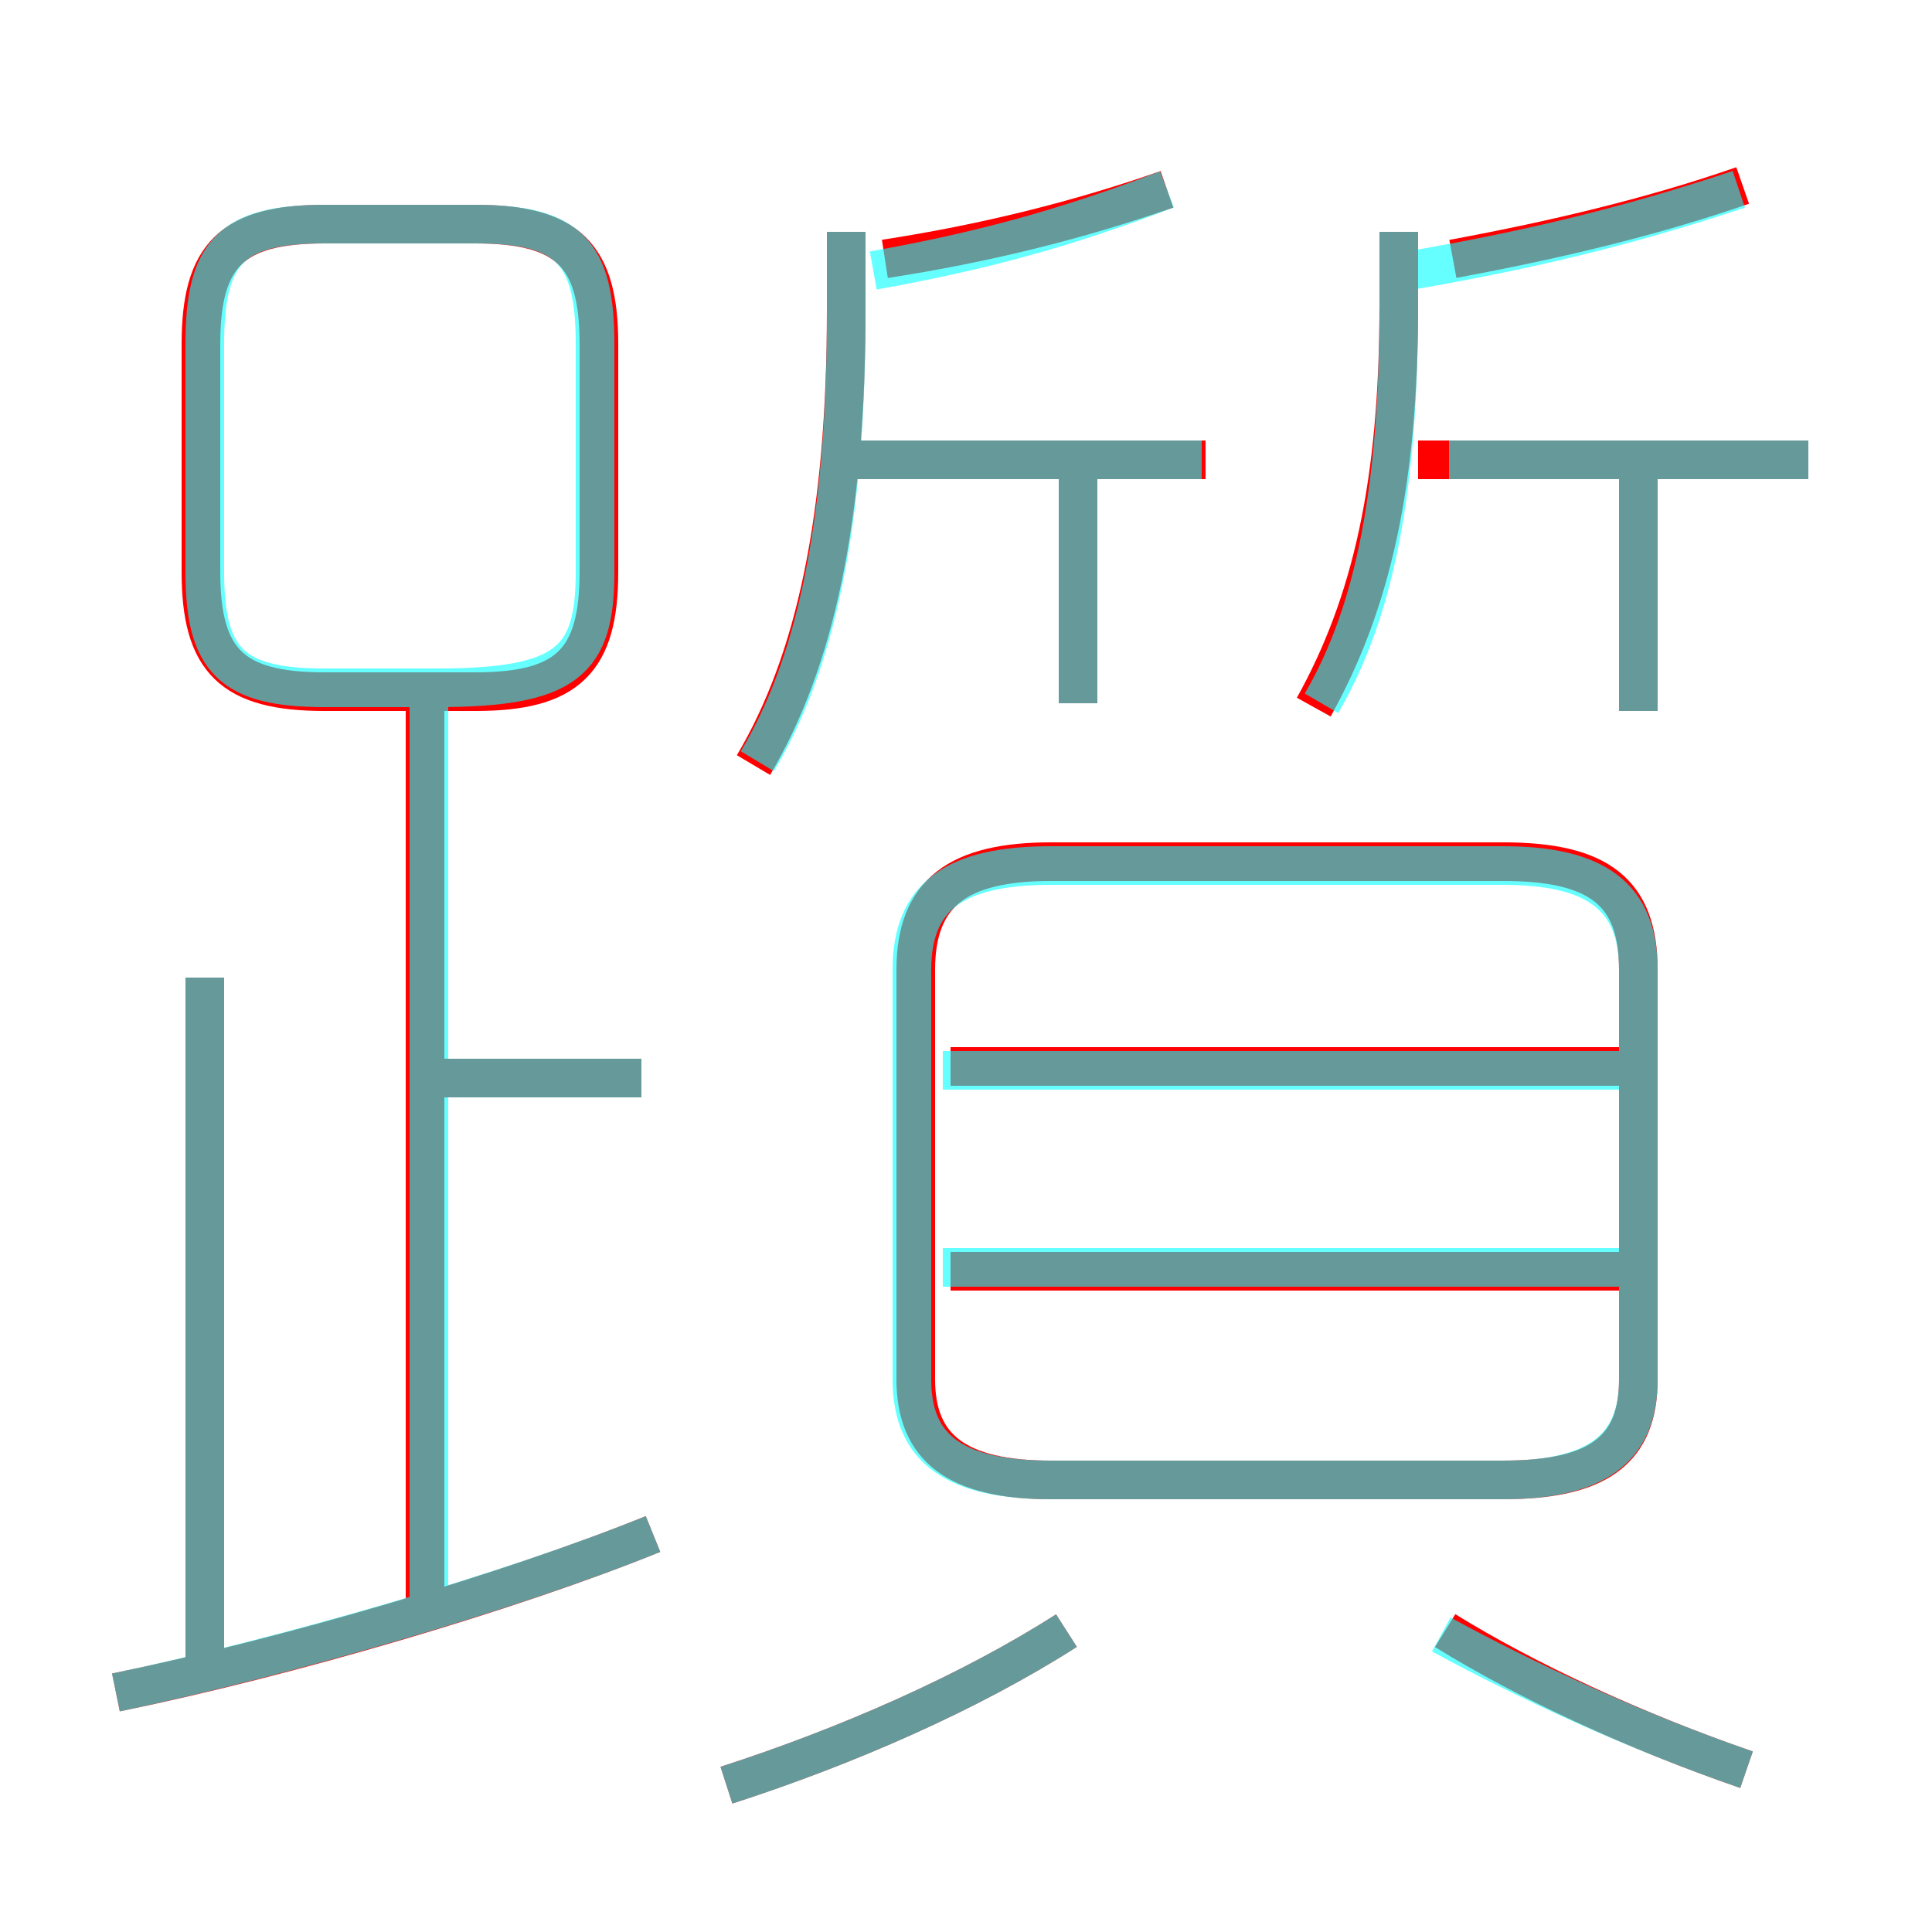 <?xml version='1.0' encoding='utf8'?>
<svg viewBox="0.0 -6.0 50.0 50.0" version="1.1" xmlns="http://www.w3.org/2000/svg">
<rect x="0.0" y="-6.0" width="50.0" height="50.0" fill="#333333" stroke="none"/>
<rect x="-1000" y="-1000" width="2000" height="2000" stroke="white" fill="white"/>
<g style="fill:none;stroke:rgba(255, 0, 0, 1);  stroke-width:1"><path d="M 42.4 -8.3 L 42.4 -18.9 C 42.4 -20.9 41.4 -21.7 38.9 -21.7 L 27.2 -21.7 C 24.8 -21.7 23.7 -20.9 23.7 -18.9 L 23.7 -8.3 C 23.7 -6.5 24.8 -5.7 27.2 -5.7 L 38.9 -5.7 C 41.4 -5.7 42.4 -6.5 42.4 -8.3 Z M 3.0 -0.2 C 7.4 -1.1 13.2 -2.8 16.9 -4.3 M 5.3 -0.5 L 5.3 -18.7 M 18.8 2.2 C 21.9 1.2 25.1 -0.2 27.6 -1.8 M 11.0 -2.1 L 11.0 -25.6 M 16.6 -16.1 L 11.2 -16.1 M 45.2 1.8 C 42.3 0.8 39.5 -0.5 37.4 -1.8 M 12.3 -38.2 L 8.4 -38.2 C 6.0 -38.2 5.2 -37.4 5.2 -35.1 L 5.2 -29.2 C 5.2 -26.9 6.0 -26.1 8.4 -26.1 L 12.3 -26.1 C 14.7 -26.1 15.5 -26.9 15.5 -29.2 L 15.5 -35.1 C 15.5 -37.4 14.7 -38.2 12.3 -38.2 Z M 42.0 -11.1 L 24.6 -11.1 M 42.0 -16.4 L 24.6 -16.4 M 19.5 -24.2 C 21.1 -26.9 21.9 -30.6 21.9 -36.0 L 21.9 -38.0 M 27.9 -25.8 L 27.9 -32.4 M 31.2 -32.1 L 21.6 -32.1 M 34.0 -25.7 C 35.5 -28.4 36.2 -31.5 36.2 -36.1 L 36.2 -38.0 M 22.9 -37.3 C 25.5 -37.7 27.9 -38.3 30.2 -39.1 M 42.4 -25.6 L 42.4 -32.2 M 46.8 -32.1 L 36.7 -32.1 M 37.6 -37.3 C 40.3 -37.8 42.8 -38.4 45.1 -39.2" transform="translate(0.0 38.0)" />
</g>
<g style="fill:none;stroke:rgba(0, 255, 255, 0.6);  stroke-width:1">
<path d="M 27.2 -5.7 L 38.9 -5.7 C 41.3 -5.7 42.4 -6.5 42.4 -8.3 L 42.4 -18.9 C 42.4 -20.8 41.3 -21.6 38.9 -21.6 L 27.2 -21.6 C 24.7 -21.6 23.6 -20.8 23.6 -18.9 L 23.6 -8.3 C 23.6 -6.5 24.7 -5.7 27.2 -5.7 Z M 3.0 -0.2 C 7.3 -1.1 13.2 -2.8 16.9 -4.3 M 5.3 -0.5 L 5.3 -18.7 M 18.8 2.2 C 21.9 1.2 25.1 -0.2 27.6 -1.8 M 11.1 -2.4 L 11.1 -26.1 M 16.6 -16.1 L 11.3 -16.1 M 45.2 1.8 C 42.3 0.8 39.5 -0.5 37.3 -1.7 M 8.4 -26.2 L 11.3 -26.2 C 14.7 -26.2 15.4 -26.9 15.4 -29.2 L 15.4 -35.1 C 15.4 -37.5 14.7 -38.2 12.3 -38.2 L 8.4 -38.2 C 6.0 -38.2 5.3 -37.5 5.3 -35.1 L 5.3 -29.2 C 5.3 -26.9 6.0 -26.2 8.4 -26.2 Z M 41.9 -11.2 L 24.4 -11.2 M 41.9 -16.3 L 24.4 -16.3 M 19.6 -24.3 C 21.1 -26.8 21.9 -30.4 21.9 -35.9 L 21.9 -38.0 M 27.9 -25.8 L 27.9 -31.9 M 31.1 -32.1 L 21.9 -32.1 M 34.2 -25.8 C 35.6 -28.2 36.2 -31.4 36.2 -36.1 L 36.2 -38.0 M 22.6 -37.0 C 25.4 -37.5 27.6 -38.1 30.2 -39.1 M 42.4 -25.6 L 42.4 -31.9 M 46.8 -32.1 L 37.5 -32.1 M 36.5 -37.0 C 39.4 -37.5 42.0 -38.1 45.0 -39.1" transform="translate(0.0 38.0)" />
</g>
</svg>